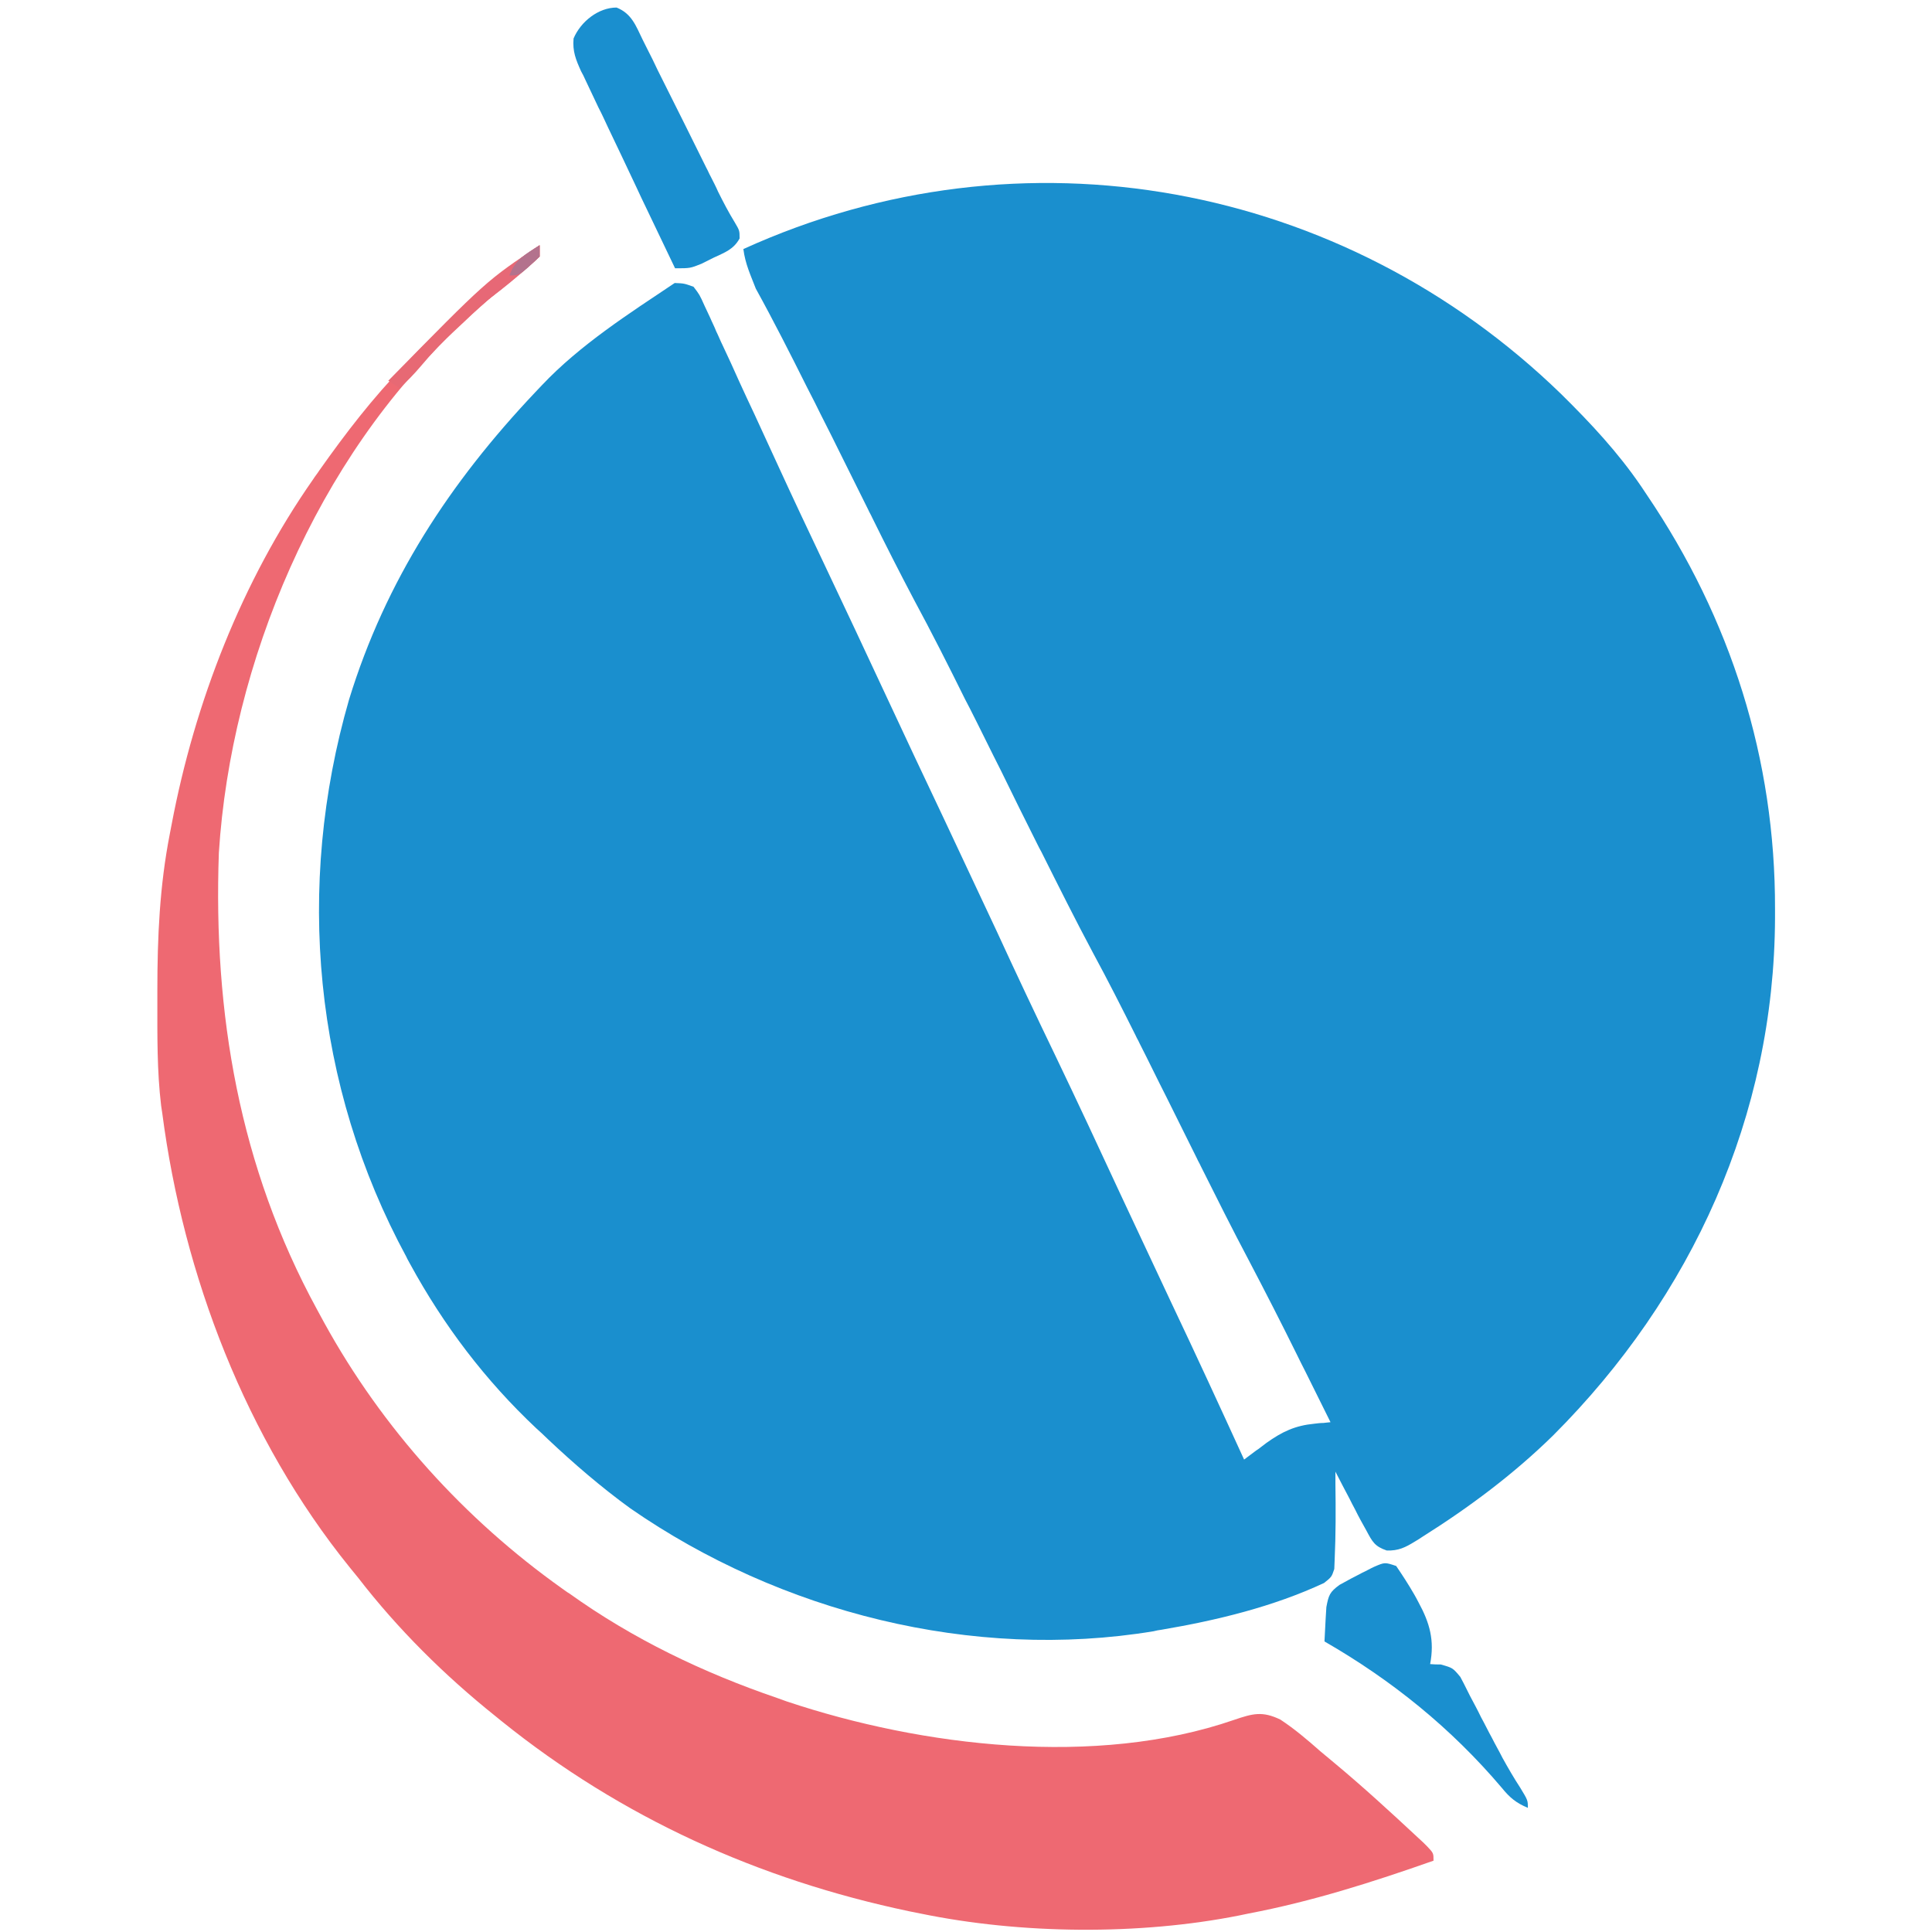 <?xml version="1.0" encoding="utf-8"?>
<!-- Generator: Adobe Illustrator 22.0.0, SVG Export Plug-In . SVG Version: 6.00 Build 0)  -->
<svg version="1.1" id="svg" xmlns="http://www.w3.org/2000/svg" xmlns:xlink="http://www.w3.org/1999/xlink" x="0px" y="0px"
	 viewBox="0 0 512 512" style="enable-background:new 0 0 512 512;" xml:space="preserve">
<style type="text/css">
	.st0{fill:#1A8FCE;}
	.st1{fill:#EE6972;}
	.st2{fill:#1A8FCF;}
	.st3{fill:#E76974;}
	.st4{fill:#E76876;}
	.st5{fill:#B3728D;}
</style>
<path class="st0" d="M413.8,104.5c7.8,7.7,15,15.4,21.2,24.5c0.5,0.7,0.9,1.4,1.4,2.1c22.3,32.9,34.1,70.1,34,109.8
	c0,1.2,0,1.2,0,2.4c-0.2,52.4-22,100.3-58.8,137.1c-10.5,10.3-22.3,19.1-34.7,26.9c-0.6,0.4-1.2,0.8-1.9,1.2
	c-2.6,1.6-4.4,2.5-7.5,2.4c-3.2-1.1-3.8-2.3-5.4-5.3c-0.5-0.9-1-1.8-1.5-2.7c-0.5-0.9-1-1.9-1.5-2.9c-0.5-0.9-1-1.9-1.5-2.9
	c-1.2-2.3-2.5-4.7-3.7-7.1c0,1.1,0,2.2,0,3.3c0.1,6.7,0.1,13.4-0.2,20c0,0.8-0.1,1.7-0.1,2.5c-0.7,2.1-0.7,2.1-2.7,3.7
	c-13.5,6.3-28.4,9.9-43.1,12.4c-0.7,0.1-1.4,0.2-2.1,0.4c-47.9,7.9-98.9-5-138.7-32.6c-7.7-5.6-14.9-11.8-21.8-18.3
	c-1-1-2.1-2-3.1-2.9c-13.5-12.7-24.5-27.2-33.4-43.5c-0.3-0.6-0.7-1.2-1-1.9c-24.6-45.4-29.5-98.2-15.2-147.7
	c9.7-31.6,26.8-57.6,49.3-81.4c0.6-0.6,1.2-1.3,1.8-1.9c10.1-10.7,23.1-19,35.2-27.1c2.5,0.1,2.5,0.1,5,1c1.6,2.1,1.6,2.1,2.9,5
	c0.5,1.1,1,2.1,1.5,3.2c0.5,1.2,1.1,2.3,1.6,3.6c0.6,1.2,1.1,2.5,1.7,3.7c1.5,3.2,3,6.4,4.4,9.6c1.3,2.9,2.7,5.8,4,8.6
	c2.1,4.6,4.2,9.1,6.3,13.7c3.9,8.5,7.9,17,11.9,25.4c5.5,11.6,11,23.3,16.4,34.9c5.2,11.2,10.5,22.4,15.8,33.6
	c4.6,9.8,9.2,19.6,13.8,29.4c5.1,11.1,10.3,22.1,15.6,33.1c5.8,12.1,11.5,24.3,17.1,36.4c4.5,9.6,9,19.2,13.5,28.8
	c6.6,13.9,13,27.8,19.4,41.8c0.8-0.6,0.8-0.6,1.6-1.2c0.7-0.5,1.4-1.1,2.2-1.6c0.7-0.5,1.4-1.1,2.1-1.6c4.2-3,7.6-4.6,12.7-5.1
	c0.8-0.1,1.6-0.2,2.4-0.2c0.6-0.1,1.2-0.1,1.9-0.2c-2.2-4.5-4.5-9-6.7-13.5c-0.8-1.5-1.5-3-2.3-4.6c-4.1-8.3-8.3-16.5-12.6-24.7
	c-4.4-8.3-8.6-16.7-12.8-25.1c-0.3-0.7-0.7-1.3-1-2c-2.7-5.4-5.4-10.9-8.1-16.3c-2.4-4.7-4.7-9.5-7.1-14.2c-0.3-0.7-0.7-1.3-1-2
	c-3.7-7.4-7.4-14.7-11.3-21.9c-4.7-8.8-9.2-17.8-13.7-26.8c-0.6-1.1-0.6-1.1-1.2-2.3c-3.2-6.4-6.4-12.8-9.5-19.2
	c-2.8-5.5-5.5-11.1-8.3-16.6c-0.4-0.8-0.8-1.5-1.2-2.3c-4.4-8.9-8.9-17.8-13.6-26.5c-3.8-7.2-7.5-14.5-11.1-21.8
	c-0.3-0.7-0.7-1.3-1-2c-2.7-5.4-5.4-10.9-8.1-16.3c-2-4.1-4.1-8.1-6.1-12.2c-0.7-1.3-1.3-2.6-2-3.9c-4.4-8.8-8.8-17.5-13.6-26.2
	C199,73.1,197.5,70,197,66C270.9,32.4,355.9,48.2,413.8,104.5z"/>
<path class="st1" d="M143,65c0,1,0,2,0,3c-1.9,1.8-3.7,3.3-5.7,4.9c-1.2,1-2.4,2-3.6,3c-0.6,0.5-1.2,1-1.9,1.5
	c-3,2.5-5.9,5.1-8.7,7.8c-0.5,0.5-1,0.9-1.5,1.4C84.1,121.2,61.2,175.6,58,226c-1.5,42.6,5.4,83.2,26,121c0.9,1.7,0.9,1.7,1.9,3.5
	c15.4,28,37.2,52.1,63.1,70.5c0.6,0.4,1.2,0.9,1.9,1.3c16.9,12.1,35.5,21,55.1,27.7c0.8,0.3,1.7,0.6,2.5,0.9
	c35.9,12,82,17.5,118.5,4.9c5-1.7,7.5-2.4,12.3-0.1c3.8,2.5,7.2,5.4,10.6,8.4c1.2,1,2.4,2,3.6,3c7.7,6.4,15.1,13.2,22.4,20
	c1.2,1.1,1.2,1.1,2.3,2.2c1.7,1.8,1.7,1.8,1.7,3.8c-16.2,5.7-32.2,10.8-49,14c-0.8,0.2-1.6,0.3-2.4,0.5c-26.6,5.3-58,5-84.6-0.5
	c-1.5-0.3-1.5-0.3-3-0.6c-39.9-8.4-76.2-24.8-108-50.4c-0.5-0.4-1-0.8-1.6-1.3c-13.5-10.8-25.9-23.1-36.4-36.7
	c-0.7-0.9-1.5-1.8-2.2-2.7C65.2,381.4,48.6,338,43,295c-0.1-0.7-0.2-1.3-0.3-2c-1.1-9.2-1-18.4-1-27.7c0-0.9,0-1.8,0-2.8
	c0-14.1,0.6-27.7,3.3-41.5c0.2-0.9,0.3-1.7,0.5-2.6c6.1-32.2,18.6-64.4,37.5-91.4c0.5-0.8,1.1-1.5,1.6-2.3c7-9.9,14.2-19.3,22.7-28
	c1.2-1.2,2.4-2.5,3.6-3.8C120.9,82.7,131,73,143,65z"/>
<path class="st2" d="M163.4,2c4,1.6,5.1,4.8,6.9,8.5c0.4,0.8,0.8,1.6,1.2,2.4c1,1.9,1.9,3.8,2.8,5.7c2.4,4.8,4.8,9.6,7.2,14.4
	c1.9,3.8,3.8,7.7,5.7,11.5c0.4,0.7,0.7,1.5,1.1,2.2c0.7,1.4,1.4,2.7,2,4.1c1.4,2.8,2.8,5.5,4.4,8.1c1.3,2.2,1.3,2.2,1.3,4.3
	c-1.6,2.9-3.9,3.7-6.9,5.1c-1.6,0.8-1.6,0.8-3.2,1.6c-3,1.2-3,1.2-7,1.2c-2.6-5.4-5.1-10.7-7.7-16.1c-0.9-1.8-1.7-3.6-2.6-5.5
	c-2.5-5.3-5-10.6-7.5-15.8c-0.8-1.7-1.6-3.5-2.5-5.2c-1.2-2.5-2.3-4.9-3.5-7.4c-0.5-1.1-0.5-1.1-1.1-2.2c-1.4-3.1-2.3-5.3-2-8.7
	C153.9,5.7,158.6,2,163.4,2z"/>
<path class="st2" d="M370,415c1.7,2.5,3.2,4.8,4.7,7.4c0.4,0.7,0.8,1.4,1.2,2.2c3,5.5,4.3,10.1,3.1,16.4c1.4,0.1,1.4,0.1,2.8,0.1
	c3.2,0.9,3.2,0.9,5.2,3.3c0.6,1.1,1.1,2.1,1.7,3.3c0.3,0.6,0.6,1.2,0.9,1.8c1,1.9,2,3.7,2.9,5.6c1,1.8,1.9,3.7,2.9,5.5
	c0.9,1.8,1.9,3.5,2.8,5.3c1.5,2.7,3,5.3,4.7,7.9c2,3.3,2,3.3,2,5.3c-3.1-1.3-4.8-2.7-6.9-5.3C384.6,458,368.9,445.3,351,435
	c0.1-1.9,0.2-3.9,0.3-5.8c0.1-1.1,0.1-2.2,0.2-3.3c0.6-3.2,0.9-4,3.5-5.9c2-1.1,4-2.2,6-3.2c1.1-0.5,2.1-1.1,3.2-1.6
	C367,414,367,414,370,415z"/>
<path class="st3" d="M143,65c0,1,0,2,0,3c-1.9,1.8-3.7,3.3-5.7,4.9c-1.2,1-2.4,2-3.6,3c-0.9,0.8-0.9,0.8-1.9,1.5
	c-7.3,6.1-14.4,12.6-20.5,19.9c-1.7,2-3.5,3.8-5.4,5.6c-1-0.7-2-1.3-3-2C129,74.3,129,74.3,143,65z"/>
<path class="st4" d="M143,65c0,1,0,2,0,3c-2.1,2-4.1,3.8-6.3,5.6c-0.6,0.5-1.2,1-1.8,1.5c-2.6,2.1-5.1,4.1-7.9,5.9c-0.3-1-0.7-2-1-3
	c2.3-1.8,4.5-3.6,6.8-5.4c1-0.8,1-0.8,1.9-1.5c0.6-0.5,1.2-1,1.9-1.5c0.9-0.7,0.9-0.7,1.7-1.4C139.9,67.1,141.4,66,143,65z"/>
<path class="st5" d="M143,65c0,1,0,2,0,3c-5.3,5-5.3,5-8,5C136.5,68.8,139.3,67.3,143,65z"/>
</svg>
